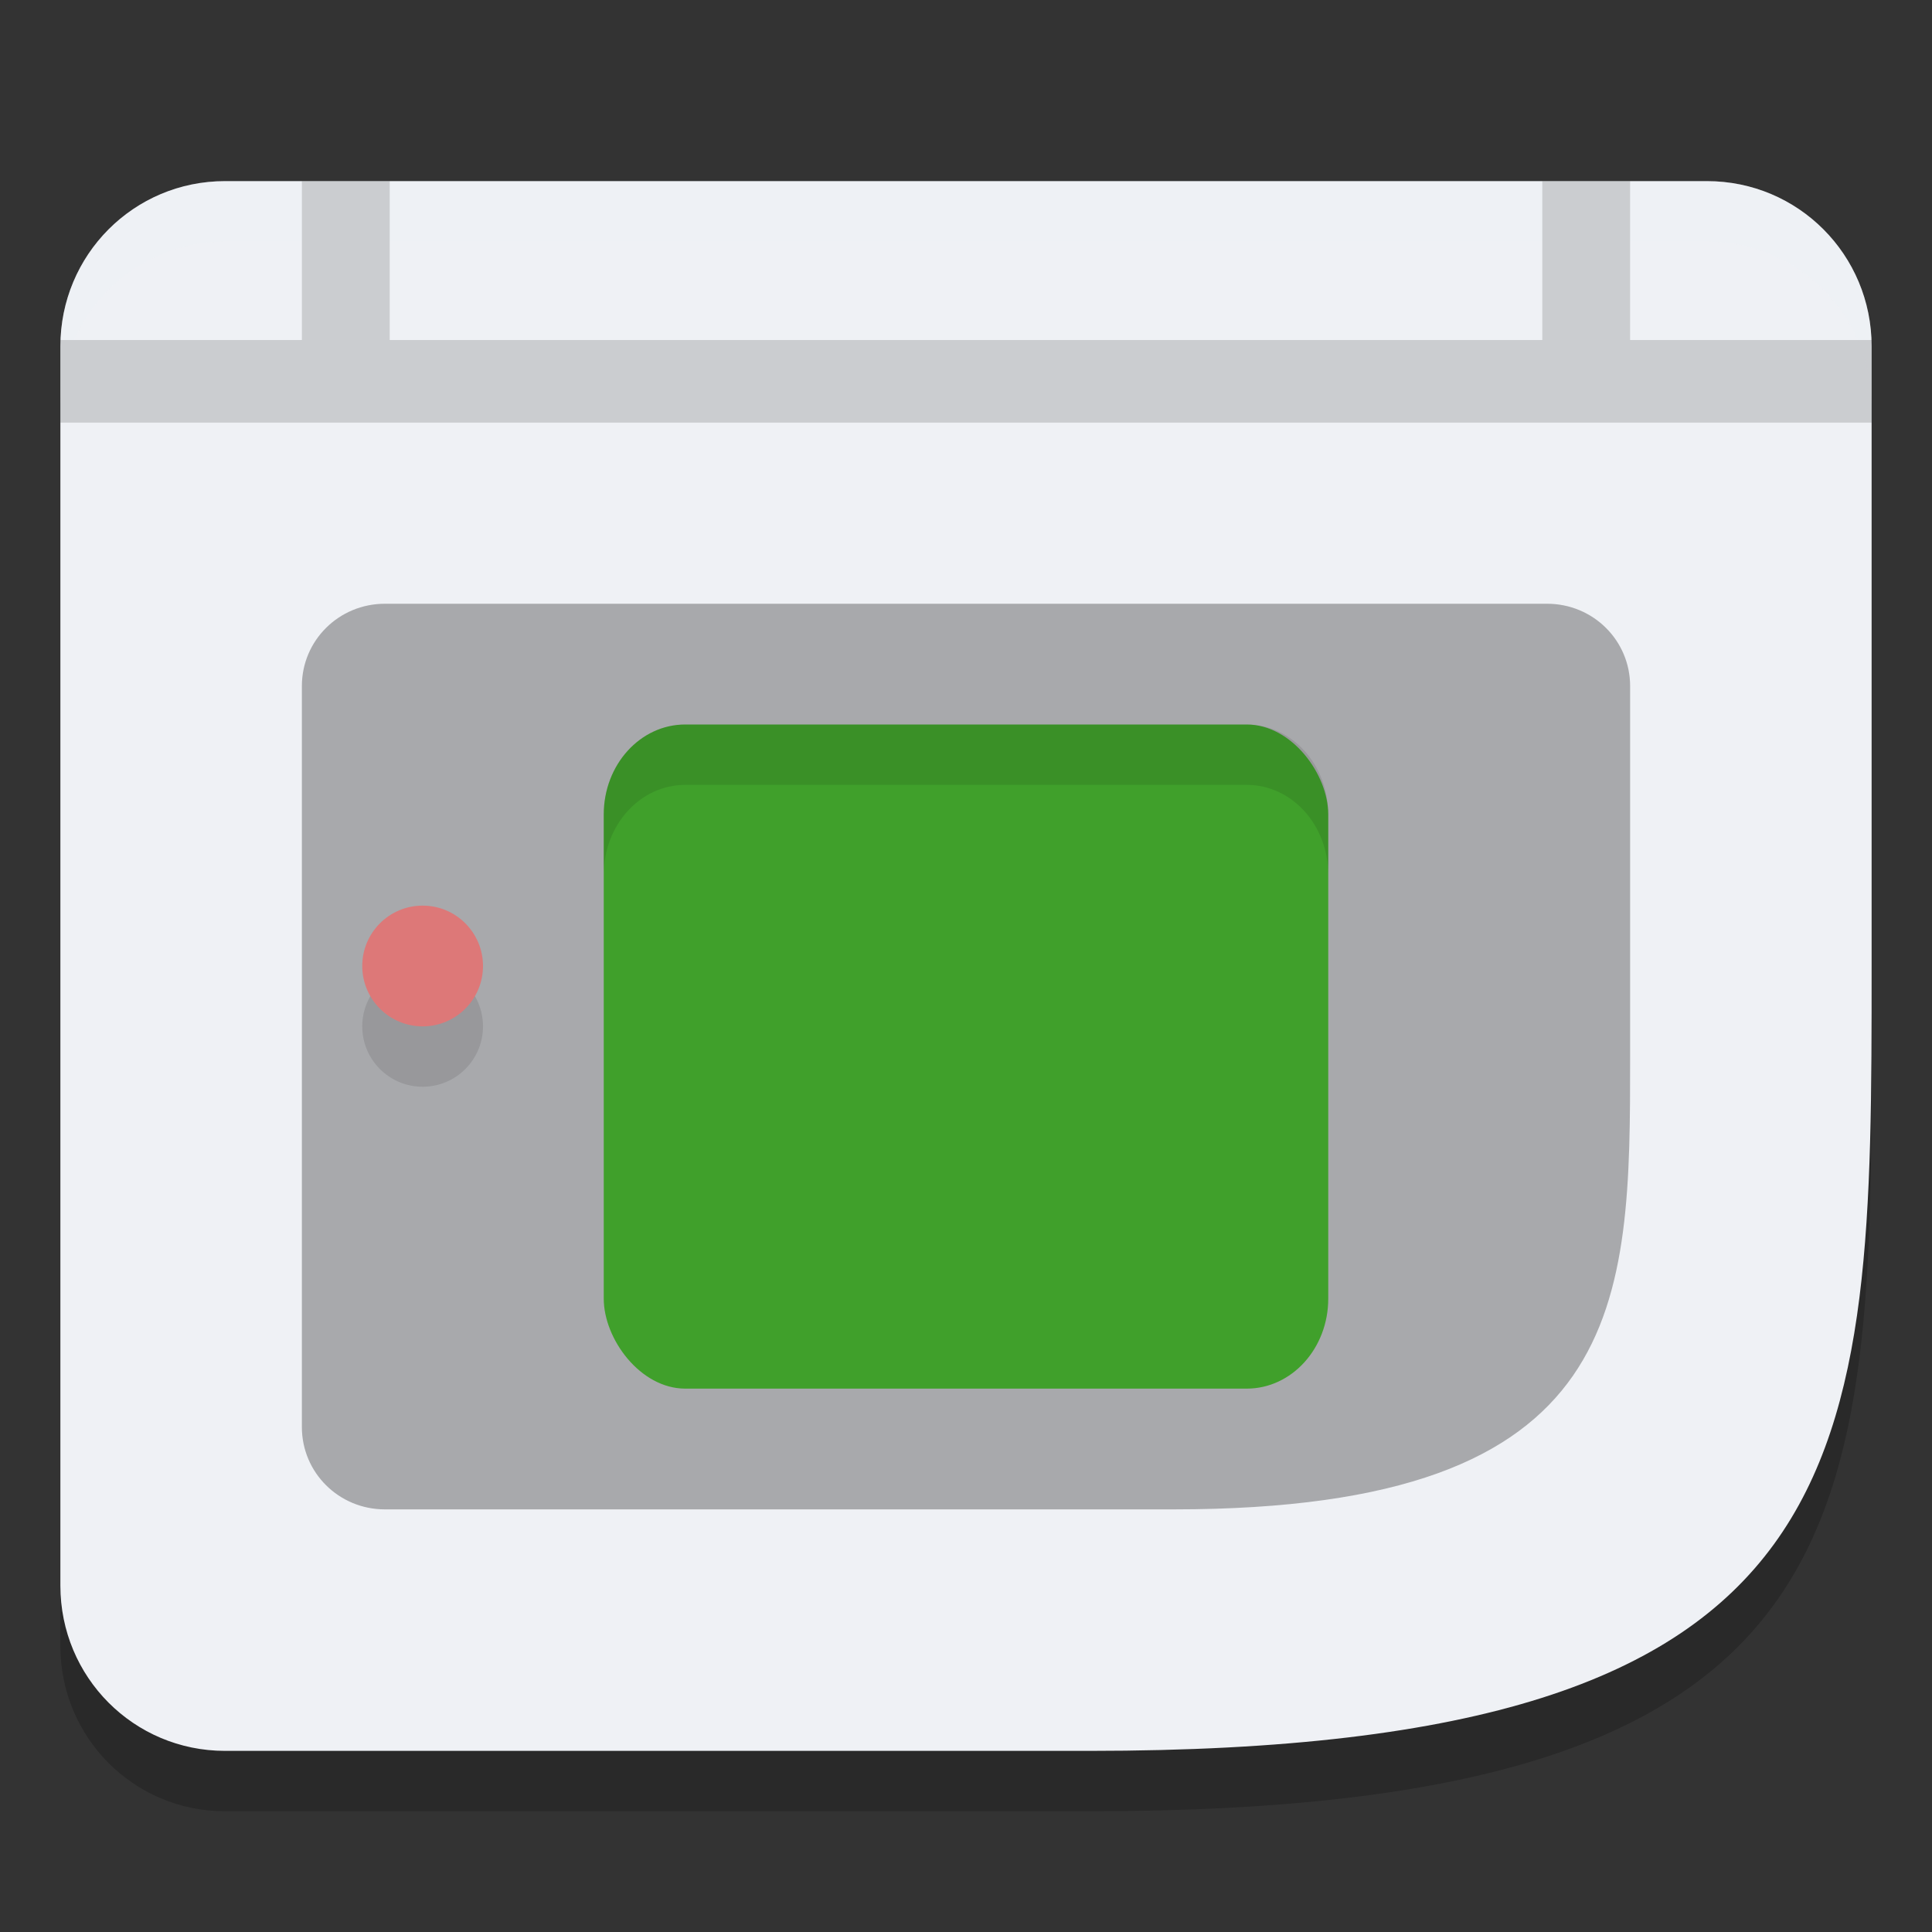 <svg xmlns="http://www.w3.org/2000/svg" width="32" height="32" version="1.1">
 <rect width="100%" height="100%" fill="#333333" stroke="none"/>
 <path style="opacity:0.2" d="M 3.727,4 C 2.216,4 1,5.221 1,6.737 V 27.263 C 1,28.779 2.216,30 3.727,30 H 18.045 C 31,30 31,25.211 31,17 V 6.737 C 31,5.221 29.784,4 28.273,4 H 18.045 Z"/>
 <path style="fill:#eff1f5" d="M 3.727,3 C 2.216,3 1,4.221 1,5.737 V 26.263 C 1,27.779 2.216,29 3.727,29 H 18.045 C 31,29 31,24.211 31,16 V 5.737 C 31,4.221 29.784,3 28.273,3 H 18.045 Z"/>
 <path style="opacity:0.3" d="M 6.375,10 C 5.613,10 5,10.608 5,11.364 V 23.636 C 5,24.392 5.613,25 6.375,25 H 19.438 C 27,25 27,21.591 27,17.5 V 11.364 C 27,10.608 26.387,10 25.625,10 h -6.188 z"/>
 <rect style="fill:#40a02b" width="12" height="11" x="10" y="12" rx="1.35" ry="1.49"/>
 <circle style="opacity:0.1" cx="7" cy="17" r="1"/>
 <circle style="fill:#dd7878" cx="7" cy="16" r="1"/>
 <path style="fill:#eff1f5;opacity:0.2" d="M 3.727 3 C 2.216 3 1 4.22 1 5.736 L 1 6.736 C 1 5.22 2.216 4 3.727 4 L 18.045 4 L 28.273 4 C 29.784 4 31 5.22 31 6.736 L 31 5.736 C 31 4.22 29.784 3 28.273 3 L 18.045 3 L 3.727 3 z"/>
 <path style="opacity:0.15" d="M 5,3 V 5.632 H 1 V 7 H 31 V 5.632 H 27 V 3 H 25.545 V 5.632 H 6.455 V 3 Z"/>
 <path style="opacity:0.1" d="M 11.35 12 C 10.602 12 10 12.665 10 13.49 L 10 14.49 C 10 13.665 10.602 13 11.35 13 L 20.65 13 C 21.398 13 22 13.665 22 14.49 L 22 13.49 C 22 12.665 21.398 12 20.65 12 L 11.35 12 z"/>
</svg>
